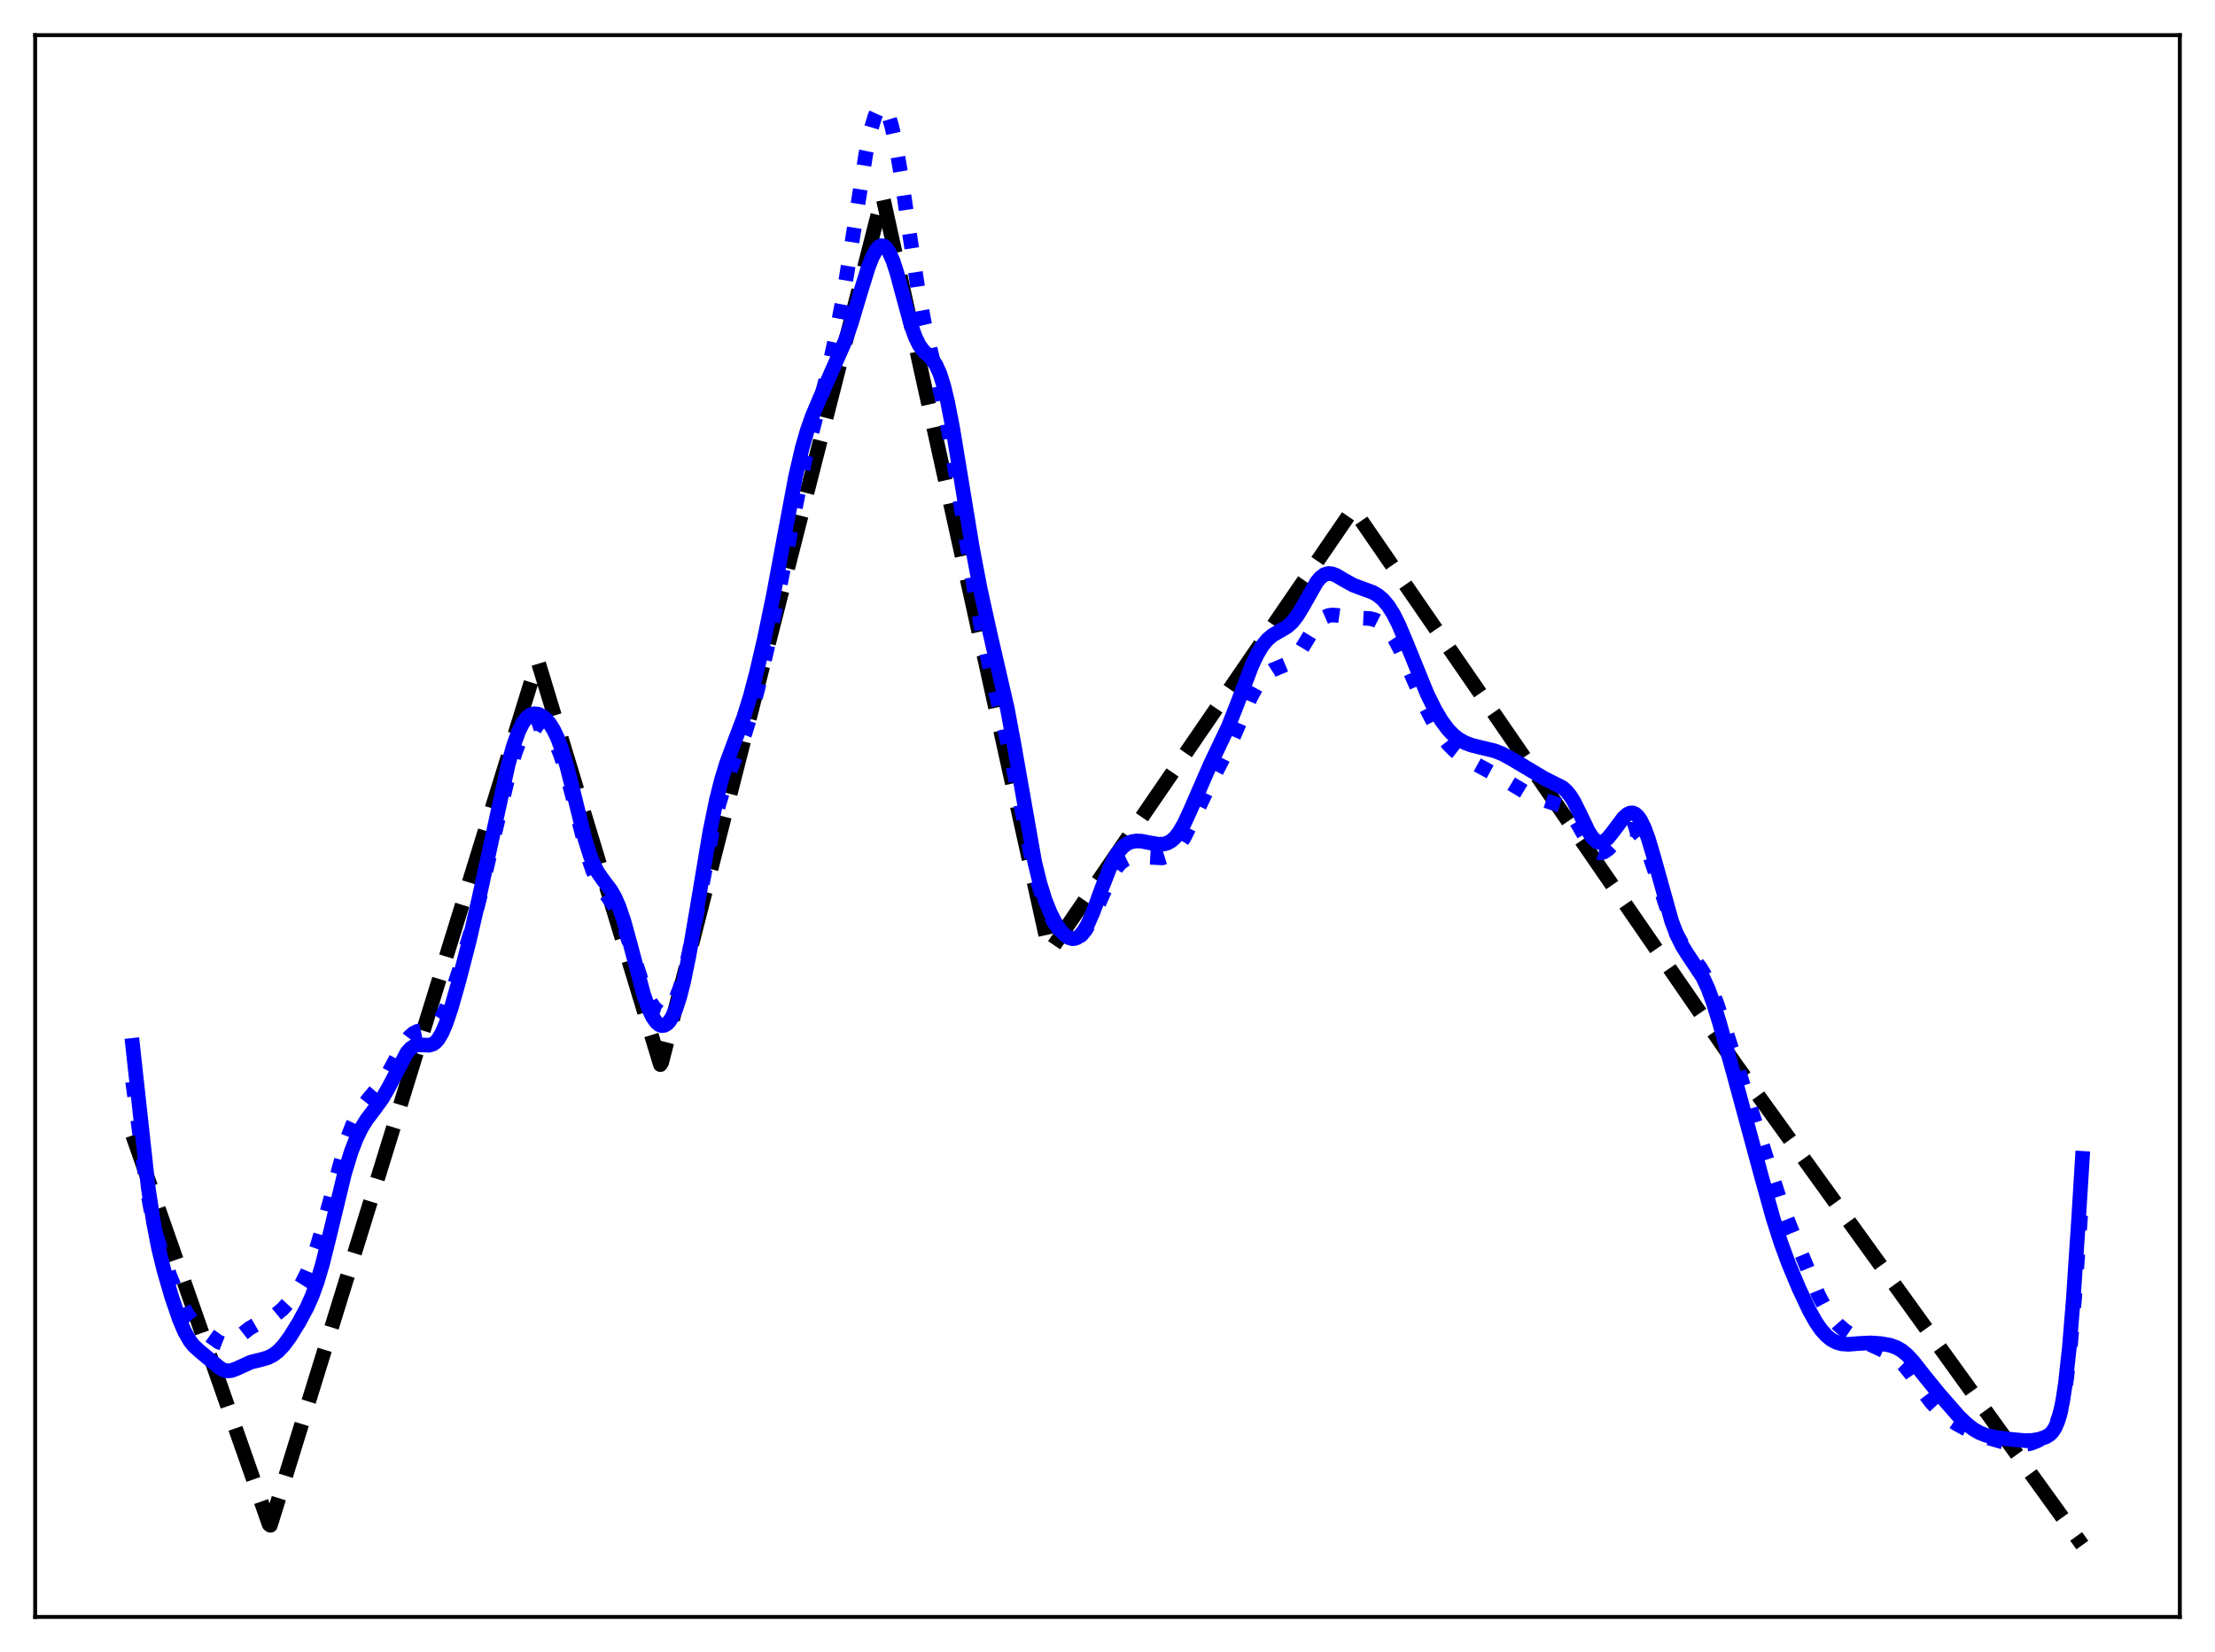 <?xml version="1.0" encoding="utf-8" standalone="no"?>
<!DOCTYPE svg PUBLIC "-//W3C//DTD SVG 1.1//EN"
  "http://www.w3.org/Graphics/SVG/1.1/DTD/svg11.dtd">
<svg xmlns:xlink="http://www.w3.org/1999/xlink" width="453.6pt" height="338.4pt" viewBox="0 0 453.6 338.4" xmlns="http://www.w3.org/2000/svg" version="1.1">
 <defs>
  <style type="text/css">*{stroke-linejoin: round; stroke-linecap: butt}</style>
 </defs>
 <g id="figure_1">
  <g id="patch_1">
   <path d="M 0 338.4 
L 453.6 338.4 
L 453.6 0 
L 0 0 
z
" style="fill: #ffffff"/>
  </g>
  <g id="axes_1">
   <g id="patch_2">
    <path d="M 7.2 331.2 
L 446.4 331.2 
L 446.4 7.2 
L 7.2 7.2 
z
" style="fill: #ffffff"/>
   </g>
   <g id="matplotlib.axis_1"/>
   <g id="matplotlib.axis_2"/>
   <g id="line2d_1">
    <path d="M 27.164 232.55 
L 55.113 312.236 
L 55.379 312.434 
L 109.946 135.873 
L 110.212 135.602 
L 135.233 218.065 
L 135.5 217.646 
L 180.751 40.171 
L 214.822 194.566 
L 215.088 194.759 
L 277.108 104.235 
L 355.366 217.912 
L 426.436 316.473 
L 426.436 316.473 
" clip-path="url(#p17a787b686)" style="fill: none; stroke-dasharray: 11.1,4.8; stroke-dashoffset: 0; stroke: #000000; stroke-width: 3"/>
   </g>
   <g id="line2d_2">
    <path d="M 27.164 221.577 
L 30.092 243.422 
L 31.156 249.254 
L 32.221 253.694 
L 33.286 257.179 
L 34.883 261.558 
L 36.746 266.066 
L 38.077 268.702 
L 39.142 270.3 
L 40.207 271.467 
L 41.804 272.771 
L 44.732 274.87 
L 45.53 275.18 
L 46.329 275.239 
L 47.127 275.029 
L 47.926 274.584 
L 49.257 273.534 
L 51.12 272.069 
L 52.451 271.299 
L 56.444 269.315 
L 57.775 268.22 
L 59.105 266.796 
L 60.436 265.046 
L 61.767 262.919 
L 62.832 260.843 
L 63.897 258.316 
L 64.961 255.257 
L 66.292 250.709 
L 71.084 233.337 
L 72.148 230.556 
L 73.213 228.331 
L 74.278 226.593 
L 75.609 224.908 
L 78.271 221.787 
L 79.335 220.145 
L 80.932 217.182 
L 82.796 213.783 
L 83.86 212.363 
L 84.659 211.661 
L 85.457 211.256 
L 86.522 211.042 
L 88.119 210.782 
L 88.918 210.347 
L 89.716 209.538 
L 90.515 208.291 
L 91.313 206.615 
L 92.378 203.837 
L 94.241 198.157 
L 96.371 191.01 
L 98.234 183.875 
L 100.896 172.496 
L 104.09 159.021 
L 105.421 154.402 
L 106.486 151.566 
L 107.284 150.02 
L 108.083 148.968 
L 108.881 148.371 
L 109.414 148.197 
L 109.946 148.182 
L 110.745 148.431 
L 111.543 148.98 
L 112.342 149.829 
L 113.14 151 
L 113.939 152.533 
L 114.737 154.466 
L 115.802 157.689 
L 117.133 162.632 
L 120.327 175.197 
L 121.392 178.328 
L 122.457 180.659 
L 123.521 182.361 
L 125.917 185.756 
L 126.982 187.872 
L 128.047 190.59 
L 129.644 195.514 
L 131.507 201.301 
L 132.572 203.98 
L 133.37 205.516 
L 134.169 206.603 
L 134.967 207.232 
L 135.5 207.398 
L 136.032 207.36 
L 136.564 207.115 
L 137.097 206.655 
L 137.629 205.969 
L 138.428 204.487 
L 139.226 202.425 
L 140.025 199.758 
L 141.089 195.298 
L 142.42 188.571 
L 145.881 170.28 
L 147.212 164.772 
L 148.276 161.224 
L 149.607 157.625 
L 152.535 150.28 
L 153.866 146.049 
L 155.197 141.051 
L 157.06 133.046 
L 159.19 122.762 
L 164.78 94.429 
L 166.377 88.186 
L 169.571 76.075 
L 171.168 68.839 
L 172.499 61.801 
L 174.096 52.031 
L 177.29 31.628 
L 178.355 26.554 
L 179.153 23.872 
L 179.686 22.698 
L 180.218 22.05 
L 180.484 21.927 
L 180.751 21.942 
L 181.017 22.093 
L 181.549 22.807 
L 182.081 24.063 
L 182.614 25.842 
L 183.412 29.417 
L 184.477 35.586 
L 186.34 48.395 
L 187.937 58.881 
L 189.268 66.056 
L 190.599 71.905 
L 192.995 81.907 
L 194.326 88.687 
L 195.923 98.305 
L 199.649 121.673 
L 201.247 130.127 
L 202.844 137.506 
L 205.239 147.336 
L 207.103 155.352 
L 208.966 164.547 
L 211.095 174.997 
L 212.426 180.349 
L 213.491 183.747 
L 214.556 186.433 
L 215.62 188.535 
L 216.685 190.159 
L 217.75 191.35 
L 218.548 191.95 
L 219.347 192.271 
L 220.145 192.279 
L 220.678 192.093 
L 221.476 191.506 
L 222.275 190.542 
L 223.073 189.223 
L 224.138 187.018 
L 227.599 179.319 
L 228.663 177.682 
L 229.462 176.792 
L 230.26 176.169 
L 231.059 175.772 
L 232.124 175.514 
L 233.455 175.482 
L 237.98 175.732 
L 239.044 175.404 
L 239.843 174.931 
L 240.641 174.219 
L 241.44 173.243 
L 242.505 171.535 
L 243.836 168.879 
L 247.828 160.47 
L 251.821 152.719 
L 253.951 147.785 
L 256.08 142.918 
L 257.411 140.452 
L 258.476 138.966 
L 259.54 137.918 
L 260.605 137.234 
L 261.936 136.686 
L 263.533 136.016 
L 264.598 135.273 
L 265.396 134.465 
L 266.461 133.041 
L 268.324 129.984 
L 269.655 127.977 
L 270.454 127.066 
L 271.252 126.436 
L 272.051 126.085 
L 272.849 125.968 
L 273.914 126.056 
L 277.375 126.543 
L 280.569 126.695 
L 281.633 126.983 
L 282.698 127.529 
L 283.497 128.156 
L 284.561 129.336 
L 285.626 130.935 
L 286.691 132.932 
L 288.288 136.465 
L 292.015 144.971 
L 293.612 148.059 
L 295.209 150.654 
L 296.54 152.392 
L 297.871 153.745 
L 299.201 154.774 
L 300.799 155.726 
L 307.985 159.642 
L 312.244 162.207 
L 314.374 163.224 
L 316.503 163.992 
L 319.964 165.121 
L 320.762 165.662 
L 321.561 166.453 
L 322.359 167.526 
L 323.424 169.333 
L 325.553 173.096 
L 326.352 174.061 
L 326.884 174.47 
L 327.417 174.678 
L 327.949 174.688 
L 328.481 174.515 
L 329.28 173.971 
L 330.345 172.887 
L 332.474 170.581 
L 333.273 170.04 
L 333.805 169.868 
L 334.337 169.877 
L 334.87 170.092 
L 335.402 170.526 
L 335.935 171.188 
L 336.733 172.604 
L 337.532 174.487 
L 338.596 177.567 
L 342.323 189.035 
L 343.388 191.436 
L 344.452 193.322 
L 345.783 195.149 
L 348.179 198.167 
L 349.244 199.939 
L 350.308 202.191 
L 351.639 205.677 
L 353.503 211.351 
L 364.682 246.356 
L 367.078 252.419 
L 372.401 265.268 
L 373.732 267.783 
L 375.063 269.774 
L 376.394 271.303 
L 377.725 272.481 
L 379.322 273.573 
L 381.185 274.549 
L 387.308 277.416 
L 388.639 278.405 
L 389.969 279.709 
L 391.3 281.366 
L 393.962 285.229 
L 395.559 287.325 
L 397.156 289.021 
L 398.753 290.366 
L 400.617 291.618 
L 402.746 292.783 
L 404.876 293.728 
L 407.537 294.635 
L 411.53 295.76 
L 413.127 295.976 
L 414.458 295.942 
L 415.789 295.676 
L 417.12 295.177 
L 418.717 294.312 
L 419.782 293.511 
L 420.58 292.578 
L 421.113 291.633 
L 421.645 290.276 
L 422.177 288.351 
L 422.71 285.701 
L 423.242 282.189 
L 424.041 275.142 
L 424.839 266.041 
L 426.436 244.17 
L 426.436 244.17 
" clip-path="url(#p17a787b686)" style="fill: none; stroke-dasharray: 3,4.95; stroke-dashoffset: 0; stroke: #0000ff; stroke-width: 3"/>
   </g>
   <g id="line2d_3">
    <path d="M 27.164 214.126 
L 30.358 243.291 
L 31.423 250.318 
L 32.487 255.757 
L 33.552 260.12 
L 35.149 265.616 
L 36.746 270.279 
L 37.811 272.772 
L 38.876 274.642 
L 39.674 275.652 
L 40.739 276.635 
L 43.667 279.077 
L 44.998 280.189 
L 45.796 280.631 
L 46.595 280.815 
L 47.393 280.74 
L 48.458 280.337 
L 51.386 279.003 
L 53.249 278.554 
L 54.847 278.096 
L 55.911 277.565 
L 56.976 276.759 
L 58.041 275.642 
L 59.372 273.843 
L 61.235 270.83 
L 62.832 267.868 
L 63.897 265.49 
L 64.961 262.558 
L 66.026 258.956 
L 67.357 253.635 
L 70.551 240.393 
L 71.882 236.031 
L 72.947 233.254 
L 74.012 231.062 
L 75.076 229.336 
L 76.673 227.229 
L 78.271 225.031 
L 79.601 222.716 
L 83.328 215.609 
L 84.127 214.72 
L 84.925 214.201 
L 85.724 214.006 
L 86.788 214.055 
L 87.853 214.101 
L 88.652 213.867 
L 89.184 213.492 
L 89.716 212.899 
L 90.515 211.562 
L 91.313 209.7 
L 92.378 206.542 
L 93.975 200.944 
L 96.105 192.694 
L 97.968 184.577 
L 104.09 156.517 
L 105.155 152.744 
L 106.22 149.785 
L 107.018 148.171 
L 107.817 147.07 
L 108.615 146.432 
L 109.414 146.192 
L 110.212 146.283 
L 111.011 146.663 
L 111.809 147.319 
L 112.608 148.271 
L 113.407 149.565 
L 114.205 151.253 
L 115.004 153.378 
L 116.068 156.893 
L 117.399 162.156 
L 119.795 171.868 
L 120.86 175.264 
L 121.658 177.236 
L 122.457 178.749 
L 123.521 180.267 
L 125.119 182.382 
L 125.917 183.78 
L 126.716 185.588 
L 127.78 188.707 
L 129.111 193.546 
L 131.773 203.591 
L 132.838 206.63 
L 133.636 208.305 
L 134.435 209.43 
L 134.967 209.873 
L 135.5 210.073 
L 136.032 210.028 
L 136.564 209.735 
L 137.097 209.184 
L 137.629 208.362 
L 138.428 206.59 
L 139.226 204.133 
L 140.025 200.977 
L 141.089 195.759 
L 142.687 186.389 
L 145.348 170.487 
L 146.679 163.977 
L 147.744 159.735 
L 148.809 156.27 
L 150.14 152.669 
L 152.269 147.042 
L 153.6 142.773 
L 154.931 137.737 
L 156.528 130.856 
L 158.391 121.858 
L 160.521 110.409 
L 162.916 97.664 
L 164.247 91.866 
L 165.312 88.16 
L 166.377 85.152 
L 167.974 81.384 
L 173.031 69.939 
L 174.362 66.114 
L 176.225 59.867 
L 177.823 54.714 
L 178.621 52.673 
L 179.42 51.2 
L 179.952 50.595 
L 180.484 50.323 
L 181.017 50.4 
L 181.549 50.836 
L 182.081 51.629 
L 182.88 53.447 
L 183.679 55.913 
L 185.009 60.891 
L 186.607 66.708 
L 187.405 68.964 
L 188.204 70.626 
L 189.002 71.757 
L 190.067 72.79 
L 190.865 73.588 
L 191.664 74.744 
L 192.463 76.506 
L 193.261 79.024 
L 194.06 82.332 
L 195.124 87.831 
L 196.721 97.531 
L 199.117 112.114 
L 200.714 120.517 
L 202.577 129.004 
L 206.304 145.214 
L 207.635 152.361 
L 211.894 176.582 
L 212.959 180.921 
L 214.023 184.339 
L 215.088 186.999 
L 216.153 189.065 
L 217.217 190.628 
L 218.016 191.483 
L 218.815 192.044 
L 219.613 192.277 
L 220.145 192.229 
L 220.678 192.004 
L 221.21 191.592 
L 222.009 190.612 
L 222.807 189.209 
L 223.872 186.773 
L 225.735 181.685 
L 227.332 177.61 
L 228.397 175.493 
L 229.196 174.292 
L 229.994 173.411 
L 230.793 172.815 
L 231.591 172.455 
L 232.656 172.261 
L 233.721 172.3 
L 235.584 172.653 
L 237.181 172.926 
L 238.246 172.904 
L 239.044 172.693 
L 239.843 172.254 
L 240.641 171.541 
L 241.44 170.523 
L 242.505 168.696 
L 243.836 165.81 
L 247.828 156.624 
L 251.555 148.795 
L 253.418 144.06 
L 256.346 136.381 
L 257.411 134.108 
L 258.476 132.315 
L 259.54 131.01 
L 260.605 130.112 
L 261.936 129.335 
L 263.533 128.402 
L 264.598 127.463 
L 265.663 126.112 
L 266.727 124.358 
L 269.655 119.193 
L 270.454 118.26 
L 271.252 117.683 
L 272.051 117.461 
L 272.849 117.548 
L 273.648 117.863 
L 275.245 118.812 
L 277.108 119.84 
L 278.705 120.451 
L 281.101 121.324 
L 282.166 121.94 
L 283.231 122.839 
L 284.295 124.111 
L 285.36 125.808 
L 286.425 127.924 
L 288.022 131.699 
L 292.281 142.168 
L 293.878 145.393 
L 295.209 147.635 
L 296.54 149.427 
L 297.604 150.534 
L 298.669 151.377 
L 300 152.129 
L 301.331 152.635 
L 303.194 153.1 
L 306.122 153.806 
L 307.719 154.443 
L 309.583 155.462 
L 316.237 159.436 
L 319.964 161.309 
L 320.762 162.014 
L 321.561 162.99 
L 322.359 164.274 
L 323.69 166.97 
L 325.287 170.289 
L 326.086 171.541 
L 326.884 172.322 
L 327.417 172.55 
L 327.949 172.546 
L 328.481 172.327 
L 329.28 171.659 
L 330.345 170.335 
L 332.474 167.484 
L 333.273 166.787 
L 333.805 166.543 
L 334.337 166.514 
L 334.87 166.727 
L 335.402 167.2 
L 335.935 167.944 
L 336.733 169.56 
L 337.532 171.732 
L 338.596 175.305 
L 342.323 188.676 
L 343.388 191.472 
L 344.452 193.661 
L 345.517 195.384 
L 348.711 200.169 
L 349.776 202.468 
L 350.841 205.349 
L 352.172 209.65 
L 355.1 220.214 
L 360.689 240.854 
L 363.085 249.485 
L 364.682 254.5 
L 366.279 258.842 
L 368.409 263.935 
L 370.538 268.455 
L 371.869 270.826 
L 372.934 272.369 
L 373.999 273.566 
L 375.063 274.426 
L 376.128 274.979 
L 377.193 275.272 
L 378.524 275.36 
L 380.653 275.189 
L 383.049 275.068 
L 385.178 275.21 
L 387.041 275.545 
L 388.372 276.016 
L 389.437 276.629 
L 390.502 277.501 
L 391.833 278.931 
L 394.228 281.983 
L 397.156 285.584 
L 401.149 290.138 
L 402.746 291.681 
L 404.077 292.715 
L 405.408 293.483 
L 406.739 293.998 
L 408.336 294.369 
L 411.53 294.801 
L 414.724 295.095 
L 416.321 295.03 
L 417.652 294.79 
L 418.983 294.32 
L 419.782 293.815 
L 420.314 293.275 
L 420.847 292.457 
L 421.379 291.221 
L 421.911 289.4 
L 422.444 286.811 
L 422.976 283.285 
L 423.775 275.985 
L 424.573 266.227 
L 425.638 250.221 
L 426.436 237.27 
L 426.436 237.27 
" clip-path="url(#p17a787b686)" style="fill: none; stroke: #0000ff; stroke-width: 3; stroke-linecap: square"/>
   </g>
   <g id="patch_3">
    <path d="M 7.2 331.2 
L 7.2 7.2 
" style="fill: none; stroke: #000000; stroke-width: 0.8; stroke-linejoin: miter; stroke-linecap: square"/>
   </g>
   <g id="patch_4">
    <path d="M 446.4 331.2 
L 446.4 7.2 
" style="fill: none; stroke: #000000; stroke-width: 0.8; stroke-linejoin: miter; stroke-linecap: square"/>
   </g>
   <g id="patch_5">
    <path d="M 7.2 331.2 
L 446.4 331.2 
" style="fill: none; stroke: #000000; stroke-width: 0.8; stroke-linejoin: miter; stroke-linecap: square"/>
   </g>
   <g id="patch_6">
    <path d="M 7.2 7.2 
L 446.4 7.2 
" style="fill: none; stroke: #000000; stroke-width: 0.8; stroke-linejoin: miter; stroke-linecap: square"/>
   </g>
  </g>
 </g>
 <defs>
  <clipPath id="p17a787b686">
   <rect x="7.2" y="7.2" width="439.2" height="324"/>
  </clipPath>
 </defs>
</svg>

